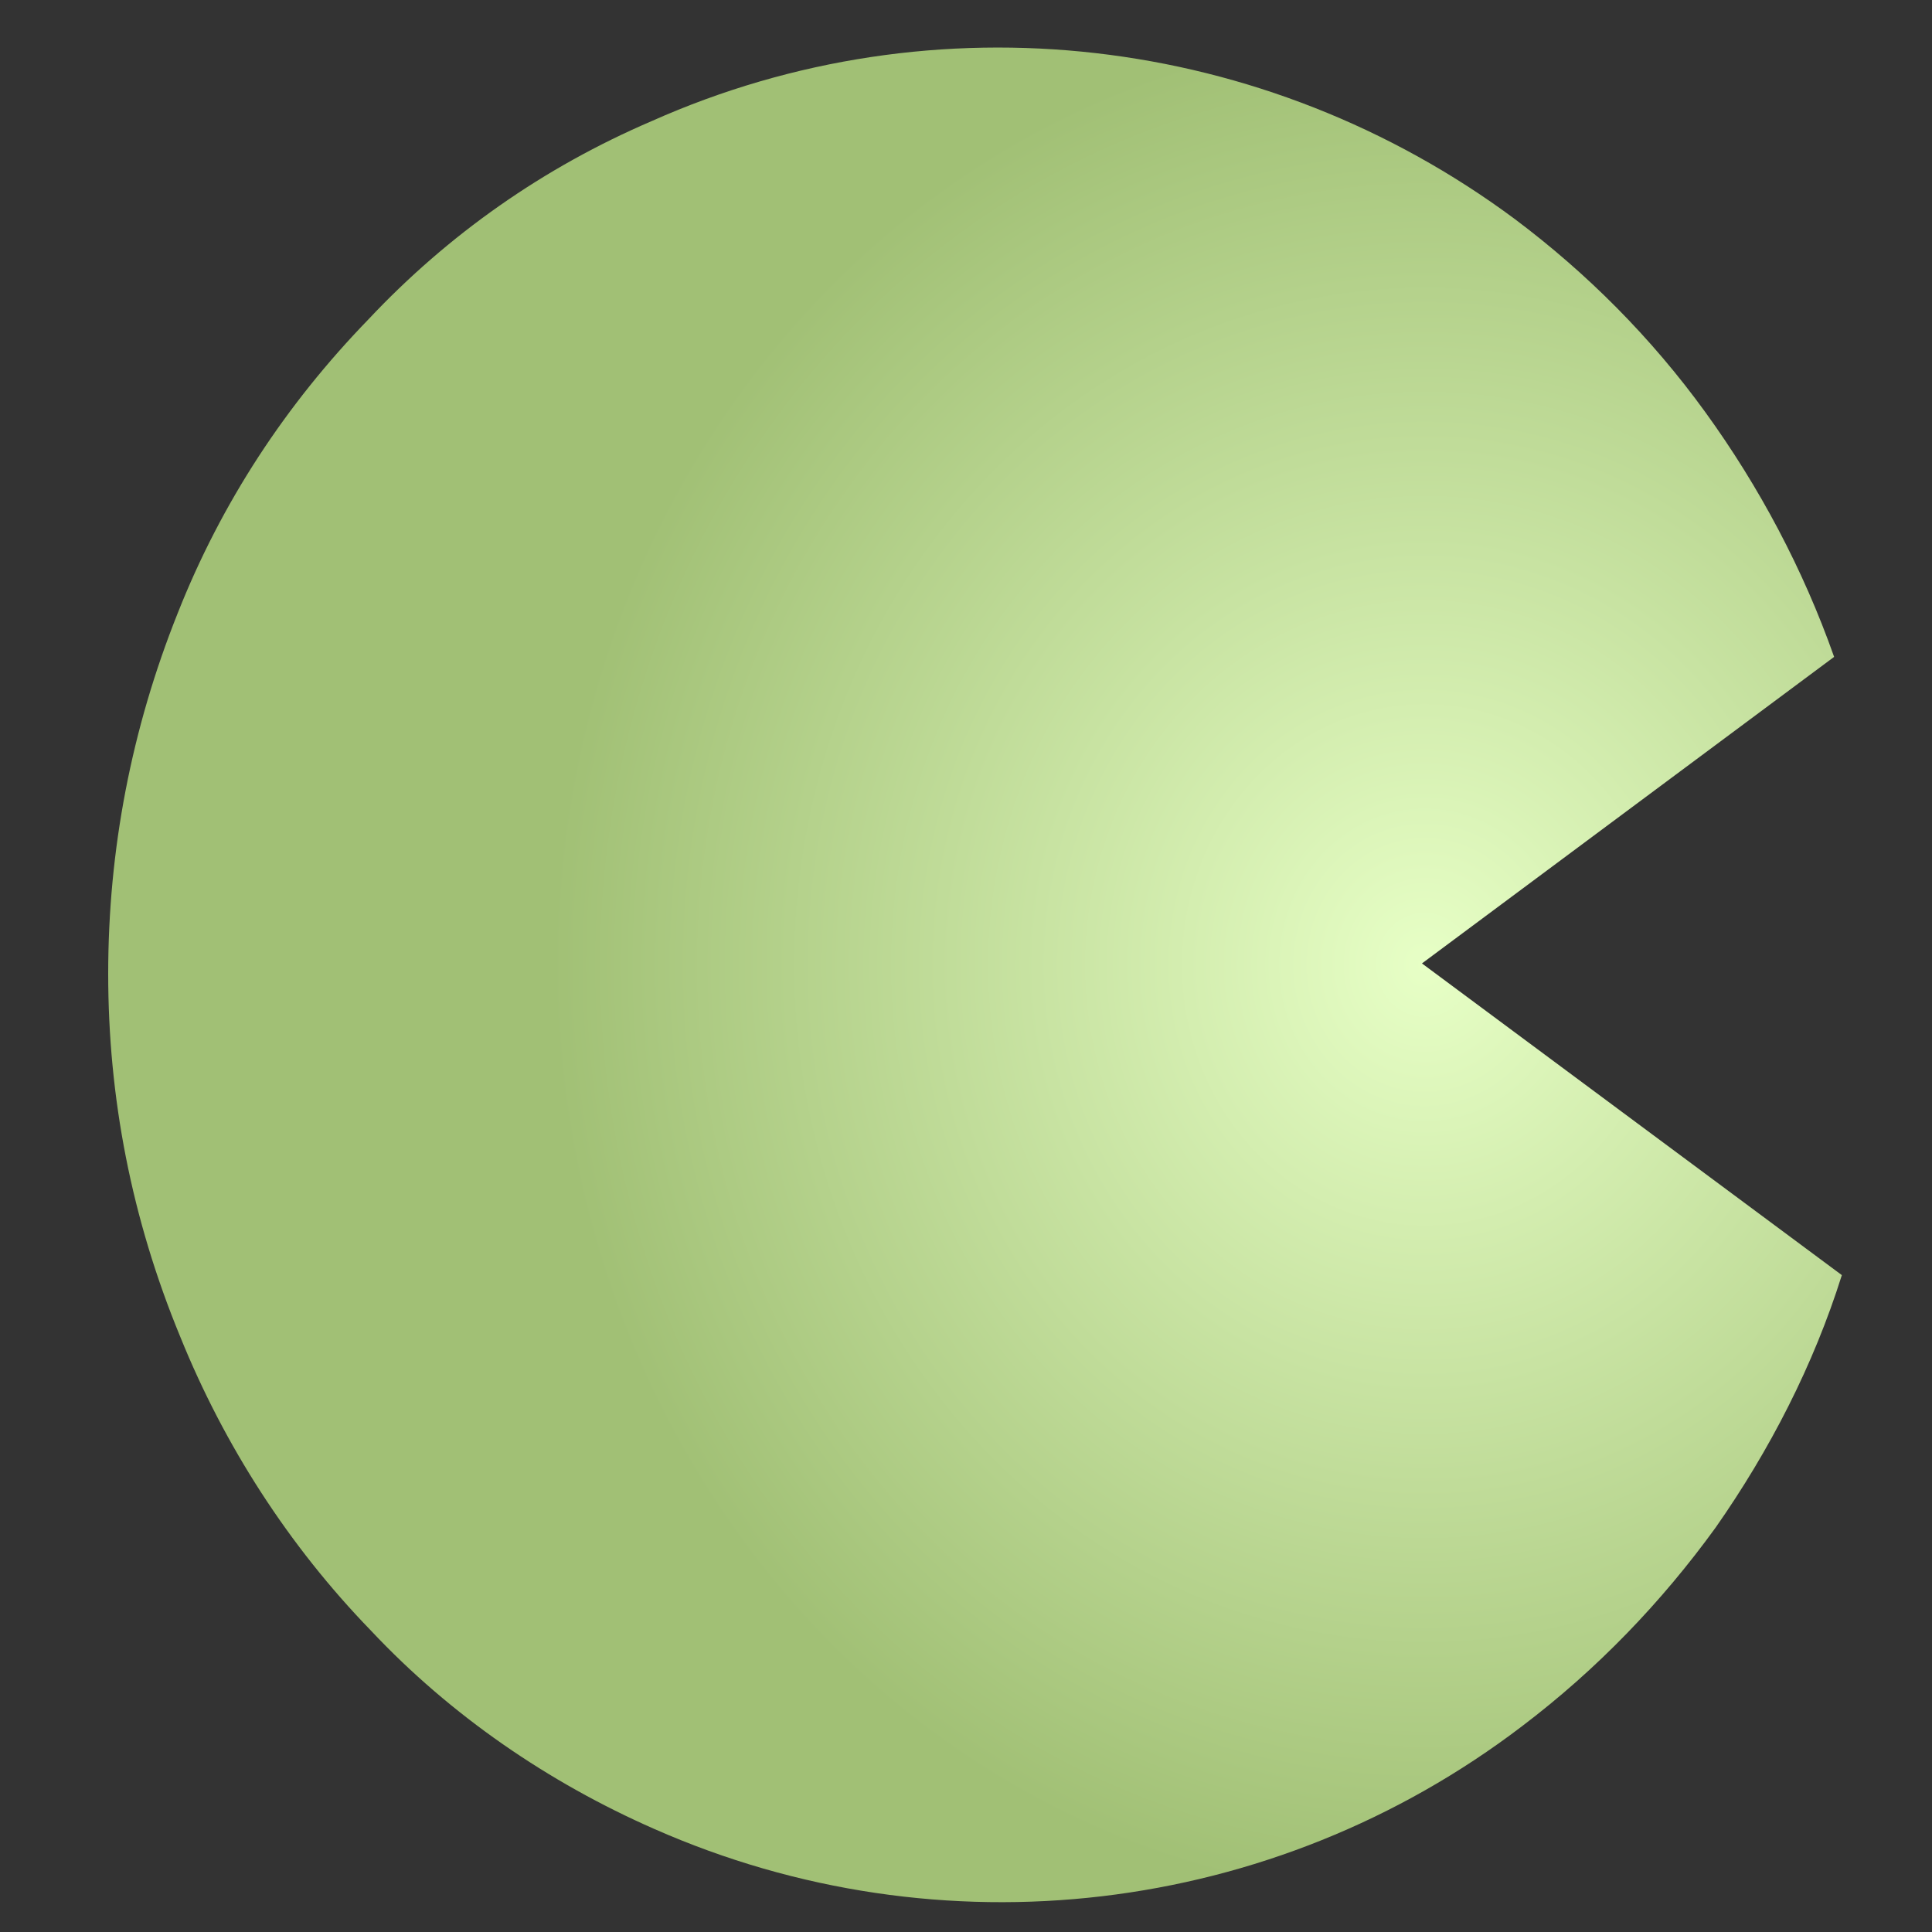 <?xml version="1.0" encoding="utf-8"?>
<!-- Generator: Adobe Illustrator 26.2.1, SVG Export Plug-In . SVG Version: 6.00 Build 0)  -->
<svg version="1.1" id="Capa_1" xmlns="http://www.w3.org/2000/svg" xmlns:xlink="http://www.w3.org/1999/xlink" x="0px" y="0px"
	 viewBox="0 0 75 75" style="enable-background:new 0 0 75 75;" xml:space="preserve">
<rect x="0" y="0" width="75" height="75" fill="#333333" stroke="none"/>
<style type="text/css">
	.st0{fill:url(#Sustracción_49_00000076570231800146591930000004528910783442983324_);}
</style>
<radialGradient id="Sustracción_49_00000039117727811443816390000005406616334606581159_" cx="-4.844" cy="70.311" r="0.5" gradientTransform="matrix(4.410462e-15 -72.028 -67.236 -4.117038e-15 4782.594 -311.419)" gradientUnits="userSpaceOnUse">
	<stop  offset="0" style="stop-color:#E7FFC6"/>
	<stop  offset="1" style="stop-color:#A1C075"/>
</radialGradient>
<path id="Sustracción_49" style="fill:url(#Sustracción_49_00000039117727811443816390000005406616334606581159_);" d="M4.2,37.8
	c0-4.8,0.9-9.5,2.7-14c1.7-4.3,4.2-8.1,7.4-11.4c3.1-3.3,6.8-5.9,11-7.7c11-4.9,23.8-3.4,33.5,3.8c2.8,2.1,5.3,4.6,7.4,7.5
	c2.1,2.9,3.8,6.1,5,9.5l-16,11.9l16.3,12.1l0,0l0,0c-1.1,3.5-2.8,6.8-4.9,9.8c-2.1,2.9-4.6,5.5-7.5,7.7c-9.7,7.4-22.6,8.9-33.7,4
	c-4.1-1.8-7.9-4.4-11-7.7c-3.2-3.3-5.7-7.2-7.4-11.4C5.1,47.3,4.2,42.6,4.2,37.8"/>
</svg>
